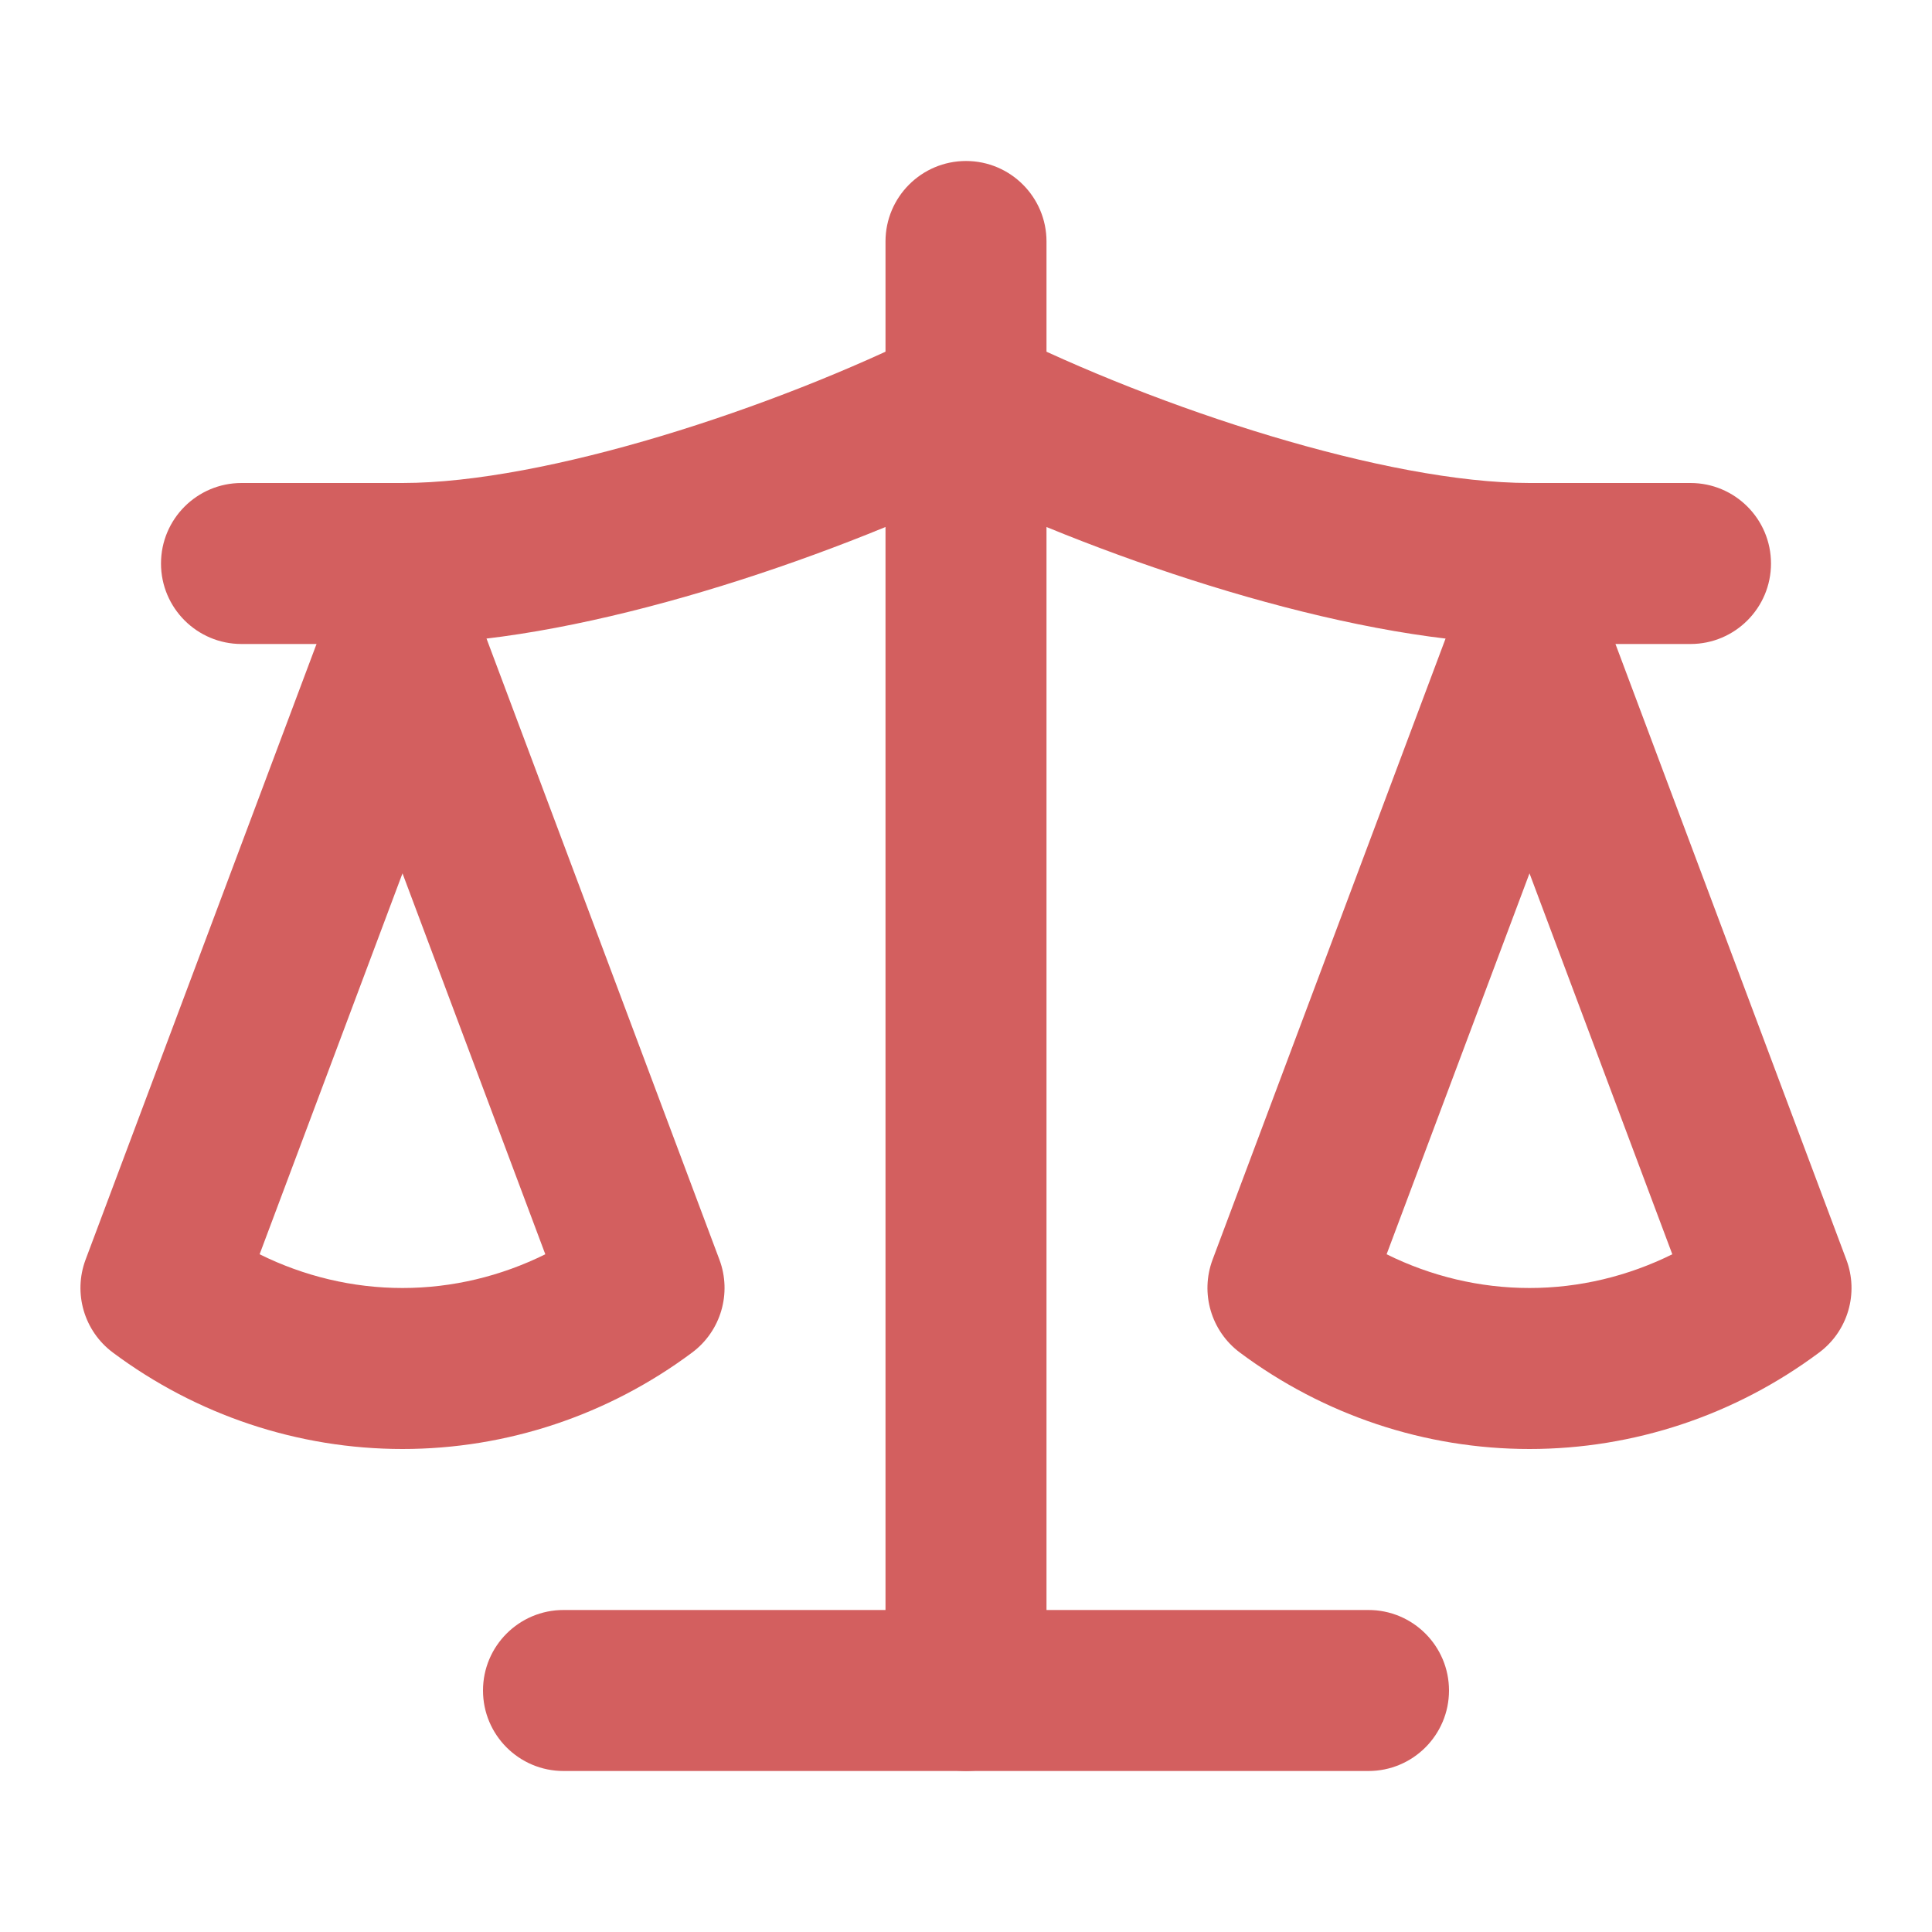 <svg width="24" height="24" viewBox="0 0 24 24" fill="none" xmlns="http://www.w3.org/2000/svg">
<path d="M19 7C19.417 7 19.79 7.258 19.936 7.648L22.936 15.648C23.093 16.065 22.955 16.535 22.599 16.801C21.557 17.579 20.297 18 19 18C17.703 18 16.443 17.579 15.401 16.801C15.045 16.535 14.907 16.065 15.063 15.648L18.064 7.648L18.129 7.509C18.304 7.198 18.635 7 19 7ZM17.225 15.581C17.776 15.854 18.382 16 19 16C19.618 16 20.223 15.854 20.774 15.581L19 10.849L17.225 15.581Z" fill="#D35F5F"/>
<path d="M5 7C5.417 7 5.79 7.258 5.937 7.648L8.937 15.648C9.093 16.065 8.955 16.535 8.599 16.801C7.557 17.579 6.297 18 5 18C3.703 18 2.443 17.579 1.401 16.801C1.045 16.535 0.907 16.065 1.063 15.648L4.064 7.648L4.129 7.509C4.304 7.198 4.635 7 5 7ZM3.225 15.581C3.776 15.854 4.382 16 5 16C5.618 16 6.223 15.854 6.774 15.581L5 10.849L3.225 15.581Z" fill="#D35F5F"/>
<path d="M17 20C17.552 20 18 20.448 18 21C18 21.552 17.552 22 17 22H7C6.448 22 6 21.552 6 21C6 20.448 6.448 20 7 20H17Z" fill="#D35F5F"/>
<path d="M11 21V3C11 2.448 11.448 2 12 2C12.552 2 13 2.448 13 3V21C13 21.552 12.552 22 12 22C11.448 22 11 21.552 11 21Z" fill="#D35F5F"/>
<path d="M11.66 4.06C11.916 3.967 12.201 3.982 12.447 4.105C14.391 5.077 17.227 6 19 6H21C21.552 6 22 6.448 22 7C22 7.552 21.552 8 21 8H19C16.929 8 14.048 7.067 12 6.109C9.952 7.067 7.071 8 5 8H3C2.448 8 2 7.552 2 7C2 6.448 2.448 6 3 6H5C6.773 6 9.609 5.077 11.553 4.105L11.66 4.06Z" fill="#D35F5F"/>
</svg>
